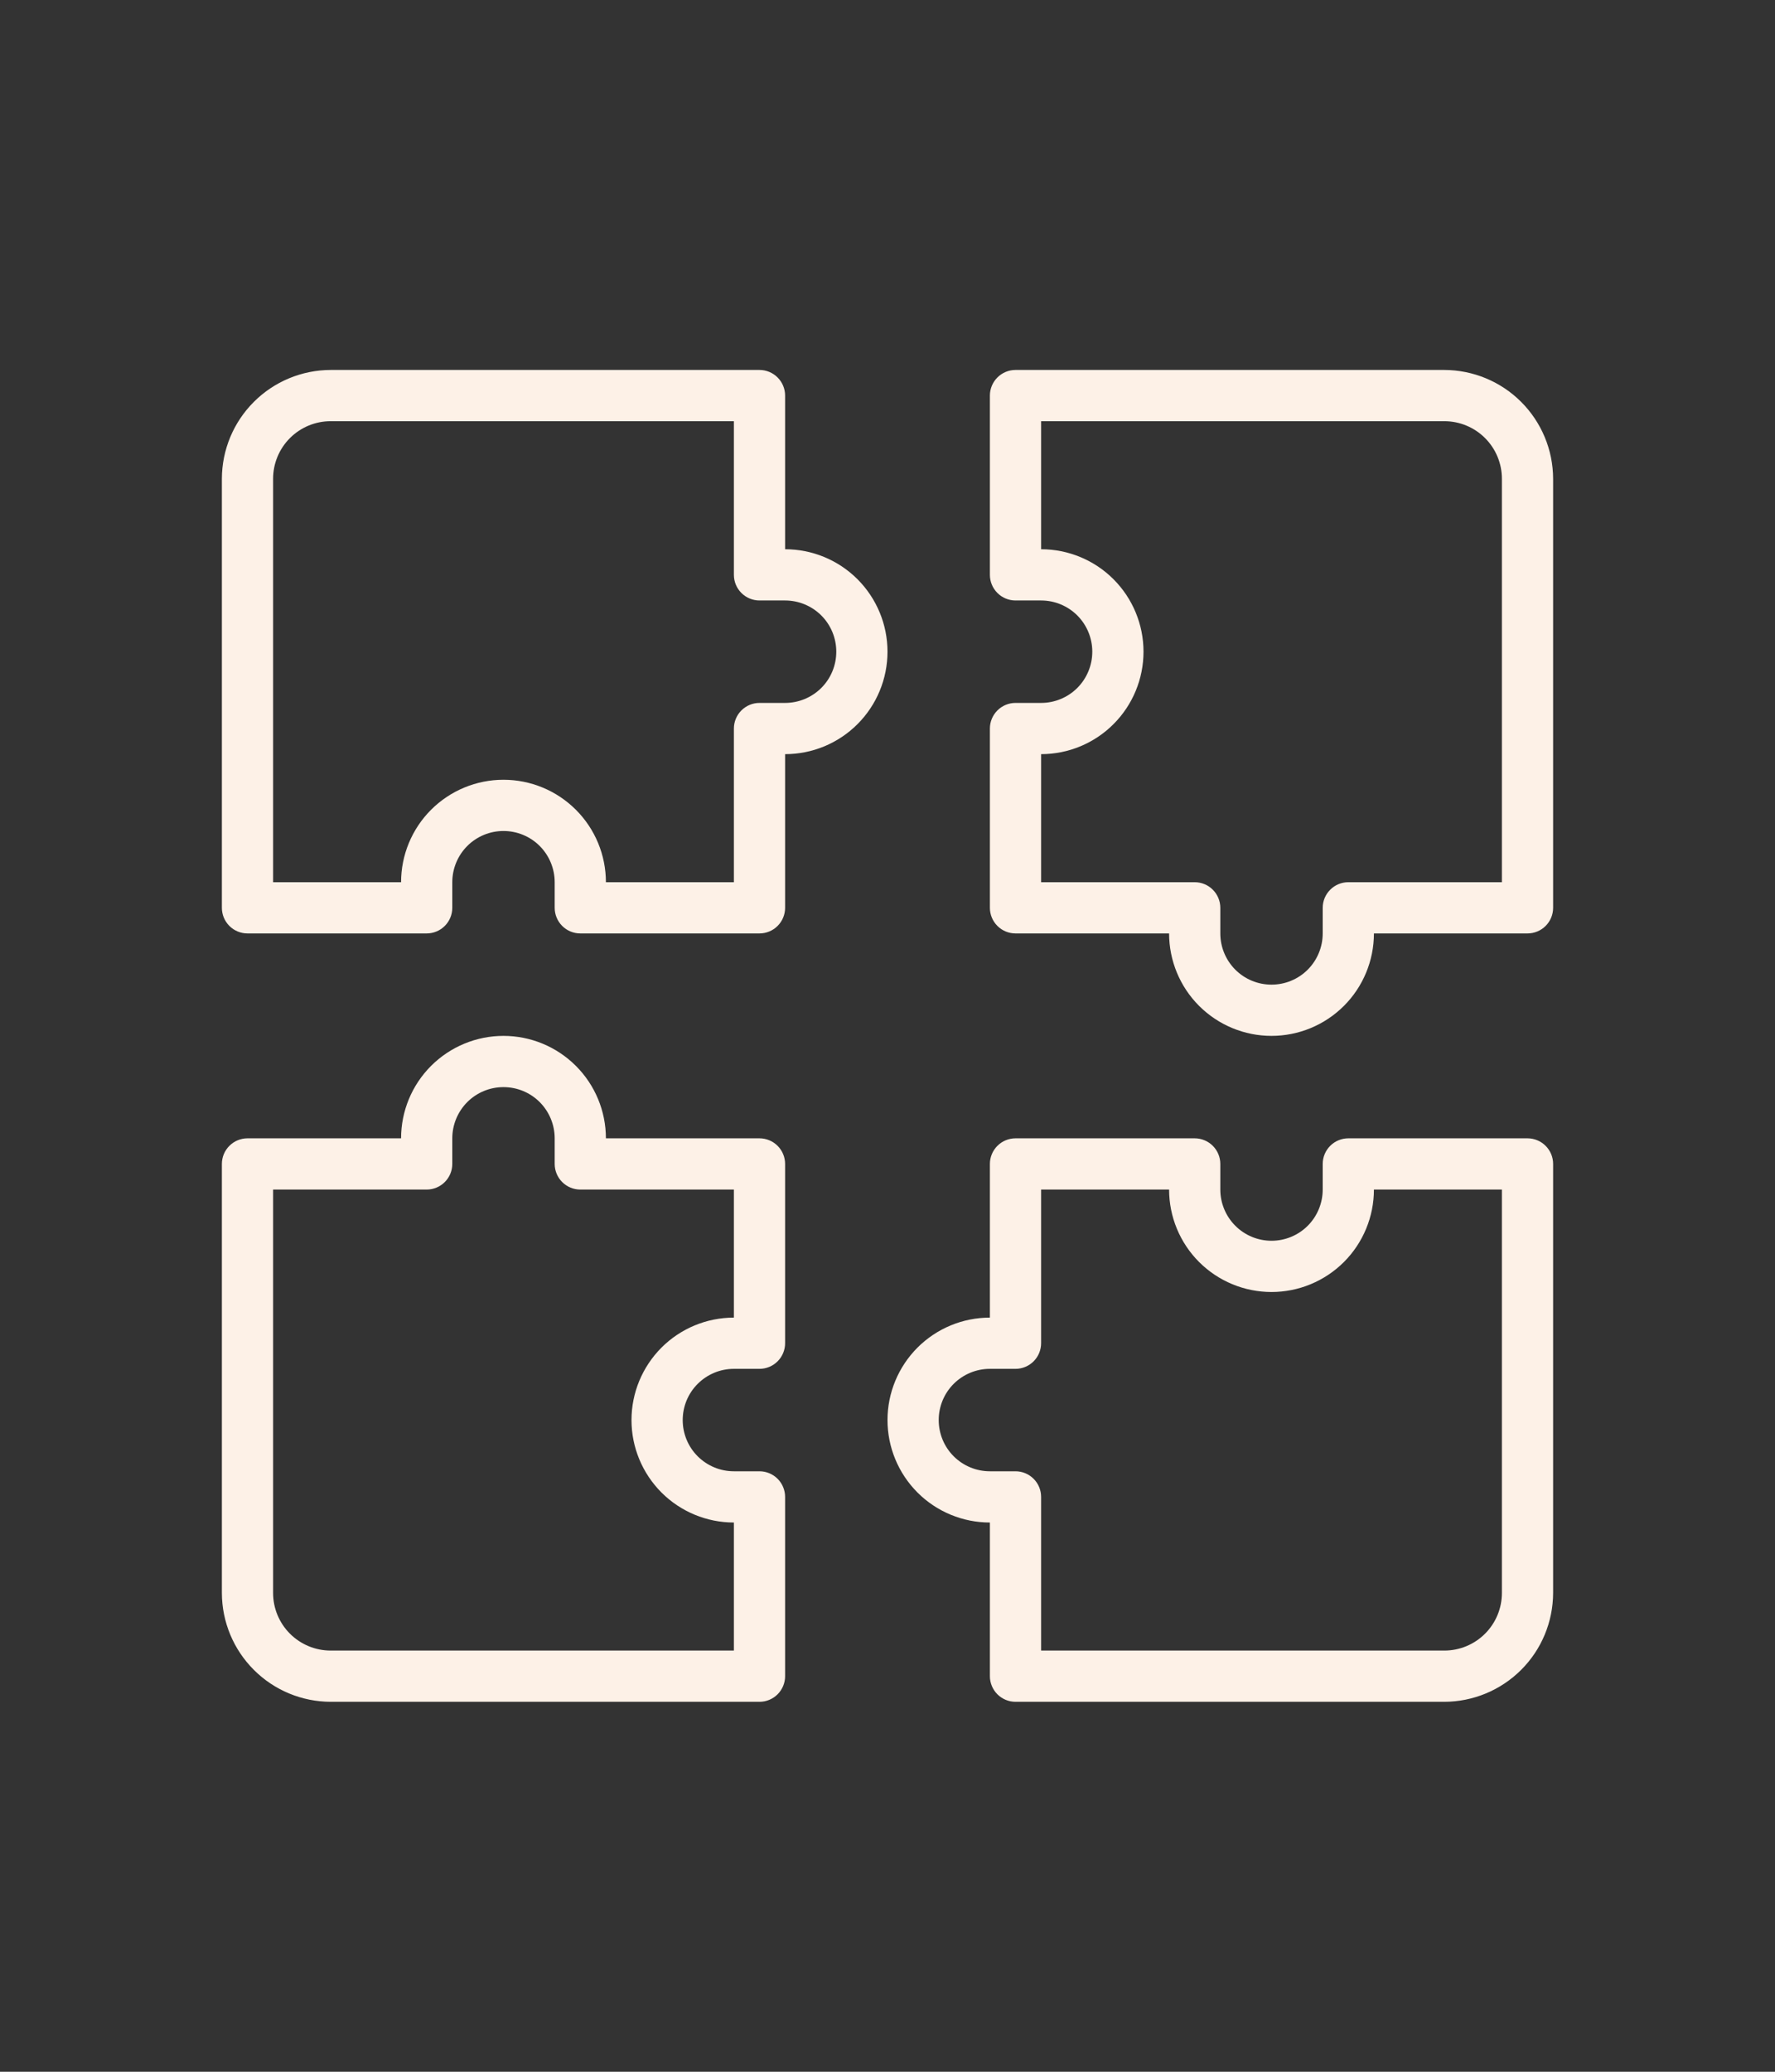 <svg width="48" height="56" viewBox="0 0 48 56" fill="none" xmlns="http://www.w3.org/2000/svg">
<rect x="0" y="0" width="48" height="56" fill="#333333" stroke="none"/>
<path d="M20.538 10H8.942C8.163 10.002 7.415 10.312 6.864 10.864C6.312 11.415 6.002 12.162 6 12.942V24.538C6 24.722 6.073 24.898 6.203 25.028C6.333 25.158 6.509 25.231 6.692 25.231H11.539C11.722 25.231 11.898 25.158 12.028 25.028C12.158 24.898 12.231 24.722 12.231 24.538V23.846C12.231 23.479 12.377 23.127 12.636 22.867C12.896 22.607 13.248 22.462 13.615 22.462C13.983 22.462 14.335 22.607 14.595 22.867C14.854 23.127 15 23.479 15 23.846V24.538C15 24.722 15.073 24.898 15.203 25.028C15.333 25.158 15.509 25.231 15.692 25.231H20.538C20.722 25.231 20.898 25.158 21.028 25.028C21.158 24.898 21.231 24.722 21.231 24.538V20.385C21.965 20.385 22.67 20.093 23.189 19.573C23.708 19.054 24 18.35 24 17.615C24 16.881 23.708 16.177 23.189 15.657C22.67 15.138 21.965 14.846 21.231 14.846V10.692C21.231 10.509 21.158 10.333 21.028 10.203C20.898 10.073 20.722 10 20.538 10ZM22.615 17.615C22.615 17.983 22.47 18.335 22.21 18.595C21.95 18.854 21.598 19 21.231 19H20.538C20.355 19 20.179 19.073 20.049 19.203C19.919 19.333 19.846 19.509 19.846 19.692V23.846H16.385C16.385 23.112 16.093 22.407 15.573 21.888C15.054 21.369 14.35 21.077 13.615 21.077C12.881 21.077 12.177 21.369 11.657 21.888C11.138 22.407 10.846 23.112 10.846 23.846H7.385V12.942C7.385 12.529 7.549 12.133 7.841 11.841C8.133 11.549 8.529 11.385 8.942 11.385H19.846V15.539C19.846 15.722 19.919 15.898 20.049 16.028C20.179 16.158 20.355 16.231 20.538 16.231H21.231C21.598 16.231 21.95 16.377 22.21 16.636C22.47 16.896 22.615 17.248 22.615 17.615Z" fill="#FDF1E7"/>
<path d="M28.154 19H27.461C27.278 19 27.102 19.073 26.972 19.203C26.842 19.333 26.769 19.509 26.769 19.692V24.538C26.769 24.722 26.842 24.898 26.972 25.028C27.102 25.158 27.278 25.231 27.461 25.231H31.615C31.615 25.965 31.907 26.67 32.426 27.189C32.946 27.708 33.65 28 34.384 28C35.119 28 35.823 27.708 36.343 27.189C36.862 26.67 37.154 25.965 37.154 25.231H41.307C41.491 25.231 41.667 25.158 41.797 25.028C41.927 24.898 42 24.722 42 24.538V12.942C41.998 12.162 41.687 11.415 41.136 10.864C40.585 10.312 39.837 10.002 39.057 10H27.461C27.278 10 27.102 10.073 26.972 10.203C26.842 10.333 26.769 10.509 26.769 10.692V15.539C26.769 15.722 26.842 15.898 26.972 16.028C27.102 16.158 27.278 16.231 27.461 16.231H28.154C28.521 16.231 28.873 16.377 29.133 16.636C29.392 16.896 29.538 17.248 29.538 17.615C29.538 17.983 29.392 18.335 29.133 18.595C28.873 18.854 28.521 19 28.154 19ZM28.154 14.846V11.385H39.057C39.471 11.385 39.867 11.549 40.159 11.841C40.451 12.133 40.615 12.529 40.615 12.942V23.846H36.461C36.278 23.846 36.102 23.919 35.972 24.049C35.842 24.179 35.769 24.355 35.769 24.538V25.231C35.769 25.598 35.623 25.95 35.364 26.21C35.104 26.47 34.752 26.615 34.384 26.615C34.017 26.615 33.665 26.47 33.405 26.21C33.146 25.95 33 25.598 33 25.231V24.538C33 24.355 32.927 24.179 32.797 24.049C32.667 23.919 32.491 23.846 32.307 23.846H28.154V20.385C28.888 20.385 29.593 20.093 30.112 19.573C30.631 19.054 30.923 18.35 30.923 17.615C30.923 16.881 30.631 16.177 30.112 15.657C29.593 15.138 28.888 14.846 28.154 14.846Z" fill="#FDF1E7"/>
<path d="M26.769 35.615C26.035 35.615 25.33 35.907 24.811 36.426C24.292 36.946 24 37.65 24 38.384C24 39.119 24.292 39.823 24.811 40.343C25.33 40.862 26.035 41.154 26.769 41.154V45.307C26.769 45.491 26.842 45.667 26.972 45.797C27.102 45.927 27.278 46 27.462 46H39.058C39.837 45.998 40.585 45.687 41.136 45.136C41.688 44.585 41.998 43.837 42 43.057V31.461C42 31.278 41.927 31.102 41.797 30.972C41.667 30.842 41.491 30.769 41.308 30.769H36.462C36.278 30.769 36.102 30.842 35.972 30.972C35.842 31.102 35.769 31.278 35.769 31.461V32.154C35.769 32.521 35.623 32.873 35.364 33.133C35.104 33.392 34.752 33.538 34.385 33.538C34.017 33.538 33.665 33.392 33.406 33.133C33.146 32.873 33 32.521 33 32.154V31.461C33 31.278 32.927 31.102 32.797 30.972C32.667 30.842 32.491 30.769 32.308 30.769H27.462C27.278 30.769 27.102 30.842 26.972 30.972C26.842 31.102 26.769 31.278 26.769 31.461V35.615ZM27.462 37C27.645 37 27.821 36.927 27.951 36.797C28.081 36.667 28.154 36.491 28.154 36.307V32.154H31.615C31.615 32.888 31.907 33.593 32.426 34.112C32.946 34.631 33.65 34.923 34.385 34.923C35.119 34.923 35.823 34.631 36.343 34.112C36.862 33.593 37.154 32.888 37.154 32.154H40.615V43.057C40.615 43.471 40.451 43.867 40.159 44.159C39.867 44.451 39.471 44.615 39.058 44.615H28.154V40.461C28.154 40.278 28.081 40.102 27.951 39.972C27.821 39.842 27.645 39.769 27.462 39.769H26.769C26.402 39.769 26.05 39.623 25.79 39.364C25.53 39.104 25.385 38.752 25.385 38.384C25.385 38.017 25.53 37.665 25.79 37.405C26.05 37.146 26.402 37 26.769 37H27.462Z" fill="#FDF1E7"/>
<path d="M6 43.058C6.002 43.837 6.312 44.585 6.864 45.136C7.415 45.688 8.163 45.998 8.942 46H20.538C20.722 46 20.898 45.927 21.028 45.797C21.158 45.667 21.231 45.491 21.231 45.308V40.462C21.231 40.278 21.158 40.102 21.028 39.972C20.898 39.842 20.722 39.769 20.538 39.769H19.846C19.479 39.769 19.127 39.623 18.867 39.364C18.607 39.104 18.462 38.752 18.462 38.385C18.462 38.017 18.607 37.665 18.867 37.406C19.127 37.146 19.479 37 19.846 37H20.538C20.722 37 20.898 36.927 21.028 36.797C21.158 36.667 21.231 36.491 21.231 36.308V31.462C21.231 31.278 21.158 31.102 21.028 30.972C20.898 30.842 20.722 30.769 20.538 30.769H16.385C16.385 30.035 16.093 29.33 15.573 28.811C15.054 28.292 14.35 28 13.615 28C12.881 28 12.177 28.292 11.657 28.811C11.138 29.33 10.846 30.035 10.846 30.769H6.692C6.509 30.769 6.333 30.842 6.203 30.972C6.073 31.102 6 31.278 6 31.462V43.058ZM7.385 32.154H11.539C11.722 32.154 11.898 32.081 12.028 31.951C12.158 31.821 12.231 31.645 12.231 31.462V30.769C12.231 30.402 12.377 30.05 12.636 29.79C12.896 29.53 13.248 29.385 13.615 29.385C13.983 29.385 14.335 29.53 14.595 29.79C14.854 30.05 15 30.402 15 30.769V31.462C15 31.645 15.073 31.821 15.203 31.951C15.333 32.081 15.509 32.154 15.692 32.154H19.846V35.615C19.112 35.615 18.407 35.907 17.888 36.426C17.369 36.946 17.077 37.65 17.077 38.385C17.077 39.119 17.369 39.823 17.888 40.343C18.407 40.862 19.112 41.154 19.846 41.154V44.615H8.942C8.529 44.615 8.133 44.451 7.841 44.159C7.549 43.867 7.385 43.471 7.385 43.058V32.154Z" fill="#FDF1E7"/>
</svg>
